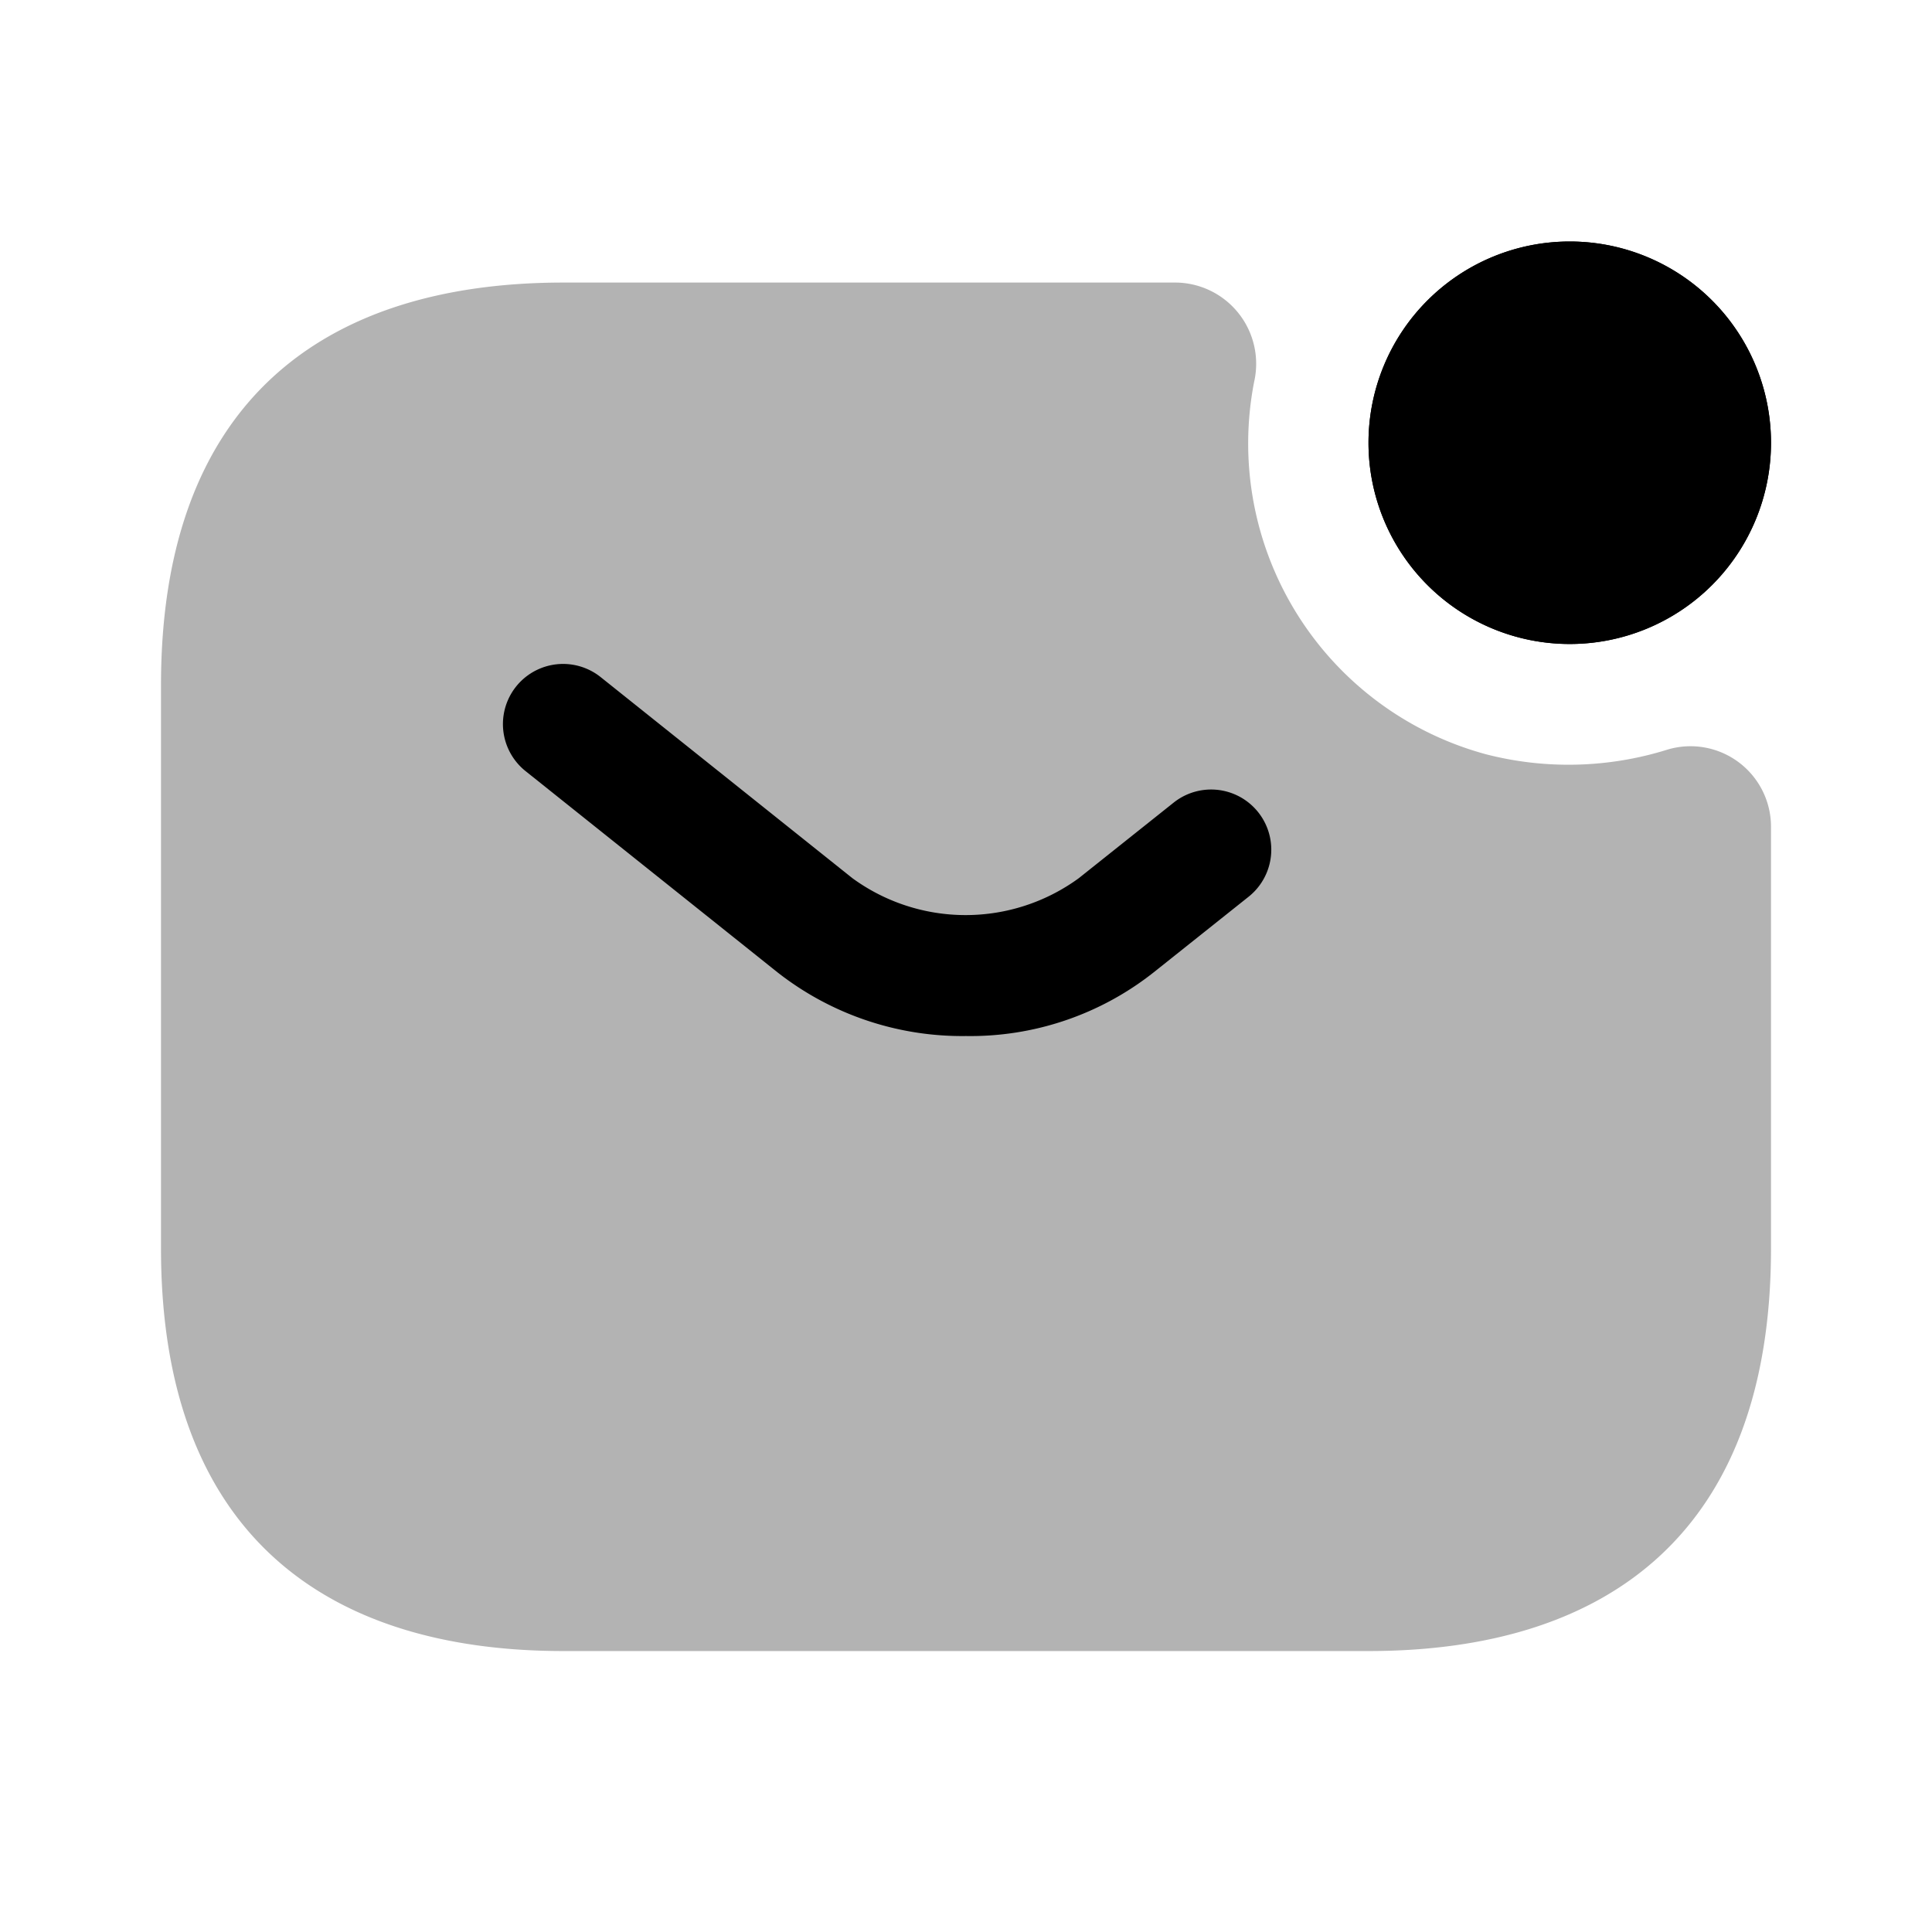 <svg xmlns="http://www.w3.org/2000/svg" viewBox="0 0 24 24"><g transform="translate(-684 -252)"><path d="M0,0H24V24H0Z" transform="translate(684 252)" fill="none" opacity="0"/><path d="M5,2.5A2.5,2.5,0,1,1,2.5,0,2.5,2.5,0,0,1,5,2.5Z" transform="translate(701 255)"/><path d="M5,2.5A2.5,2.5,0,1,1,2.5,0,2.5,2.5,0,0,1,5,2.5Z" transform="translate(701 255)" /><path d="M18.72,5.8A1,1,0,0,1,20,6.76V12c0,3.5-2,5-5,5H5c-3,0-5-1.5-5-5V5C0,1.5,2,0,5,0h7.61a1.009,1.009,0,0,1,.97,1.23,4,4,0,0,0,2.88,4.63A4.112,4.112,0,0,0,18.72,5.8Z" transform="translate(686 255.51)" opacity="0.3"/><path d="M5.753,4.623a3.717,3.717,0,0,1-2.34-.79l-3.13-2.5a.747.747,0,0,1,.93-1.17l3.13,2.5a2.386,2.386,0,0,0,2.81,0l1.18-.94a.747.747,0,1,1,.93,1.17l-1.18.94A3.67,3.67,0,0,1,5.753,4.623Z" transform="translate(690.247 260.247)"/></g></svg>